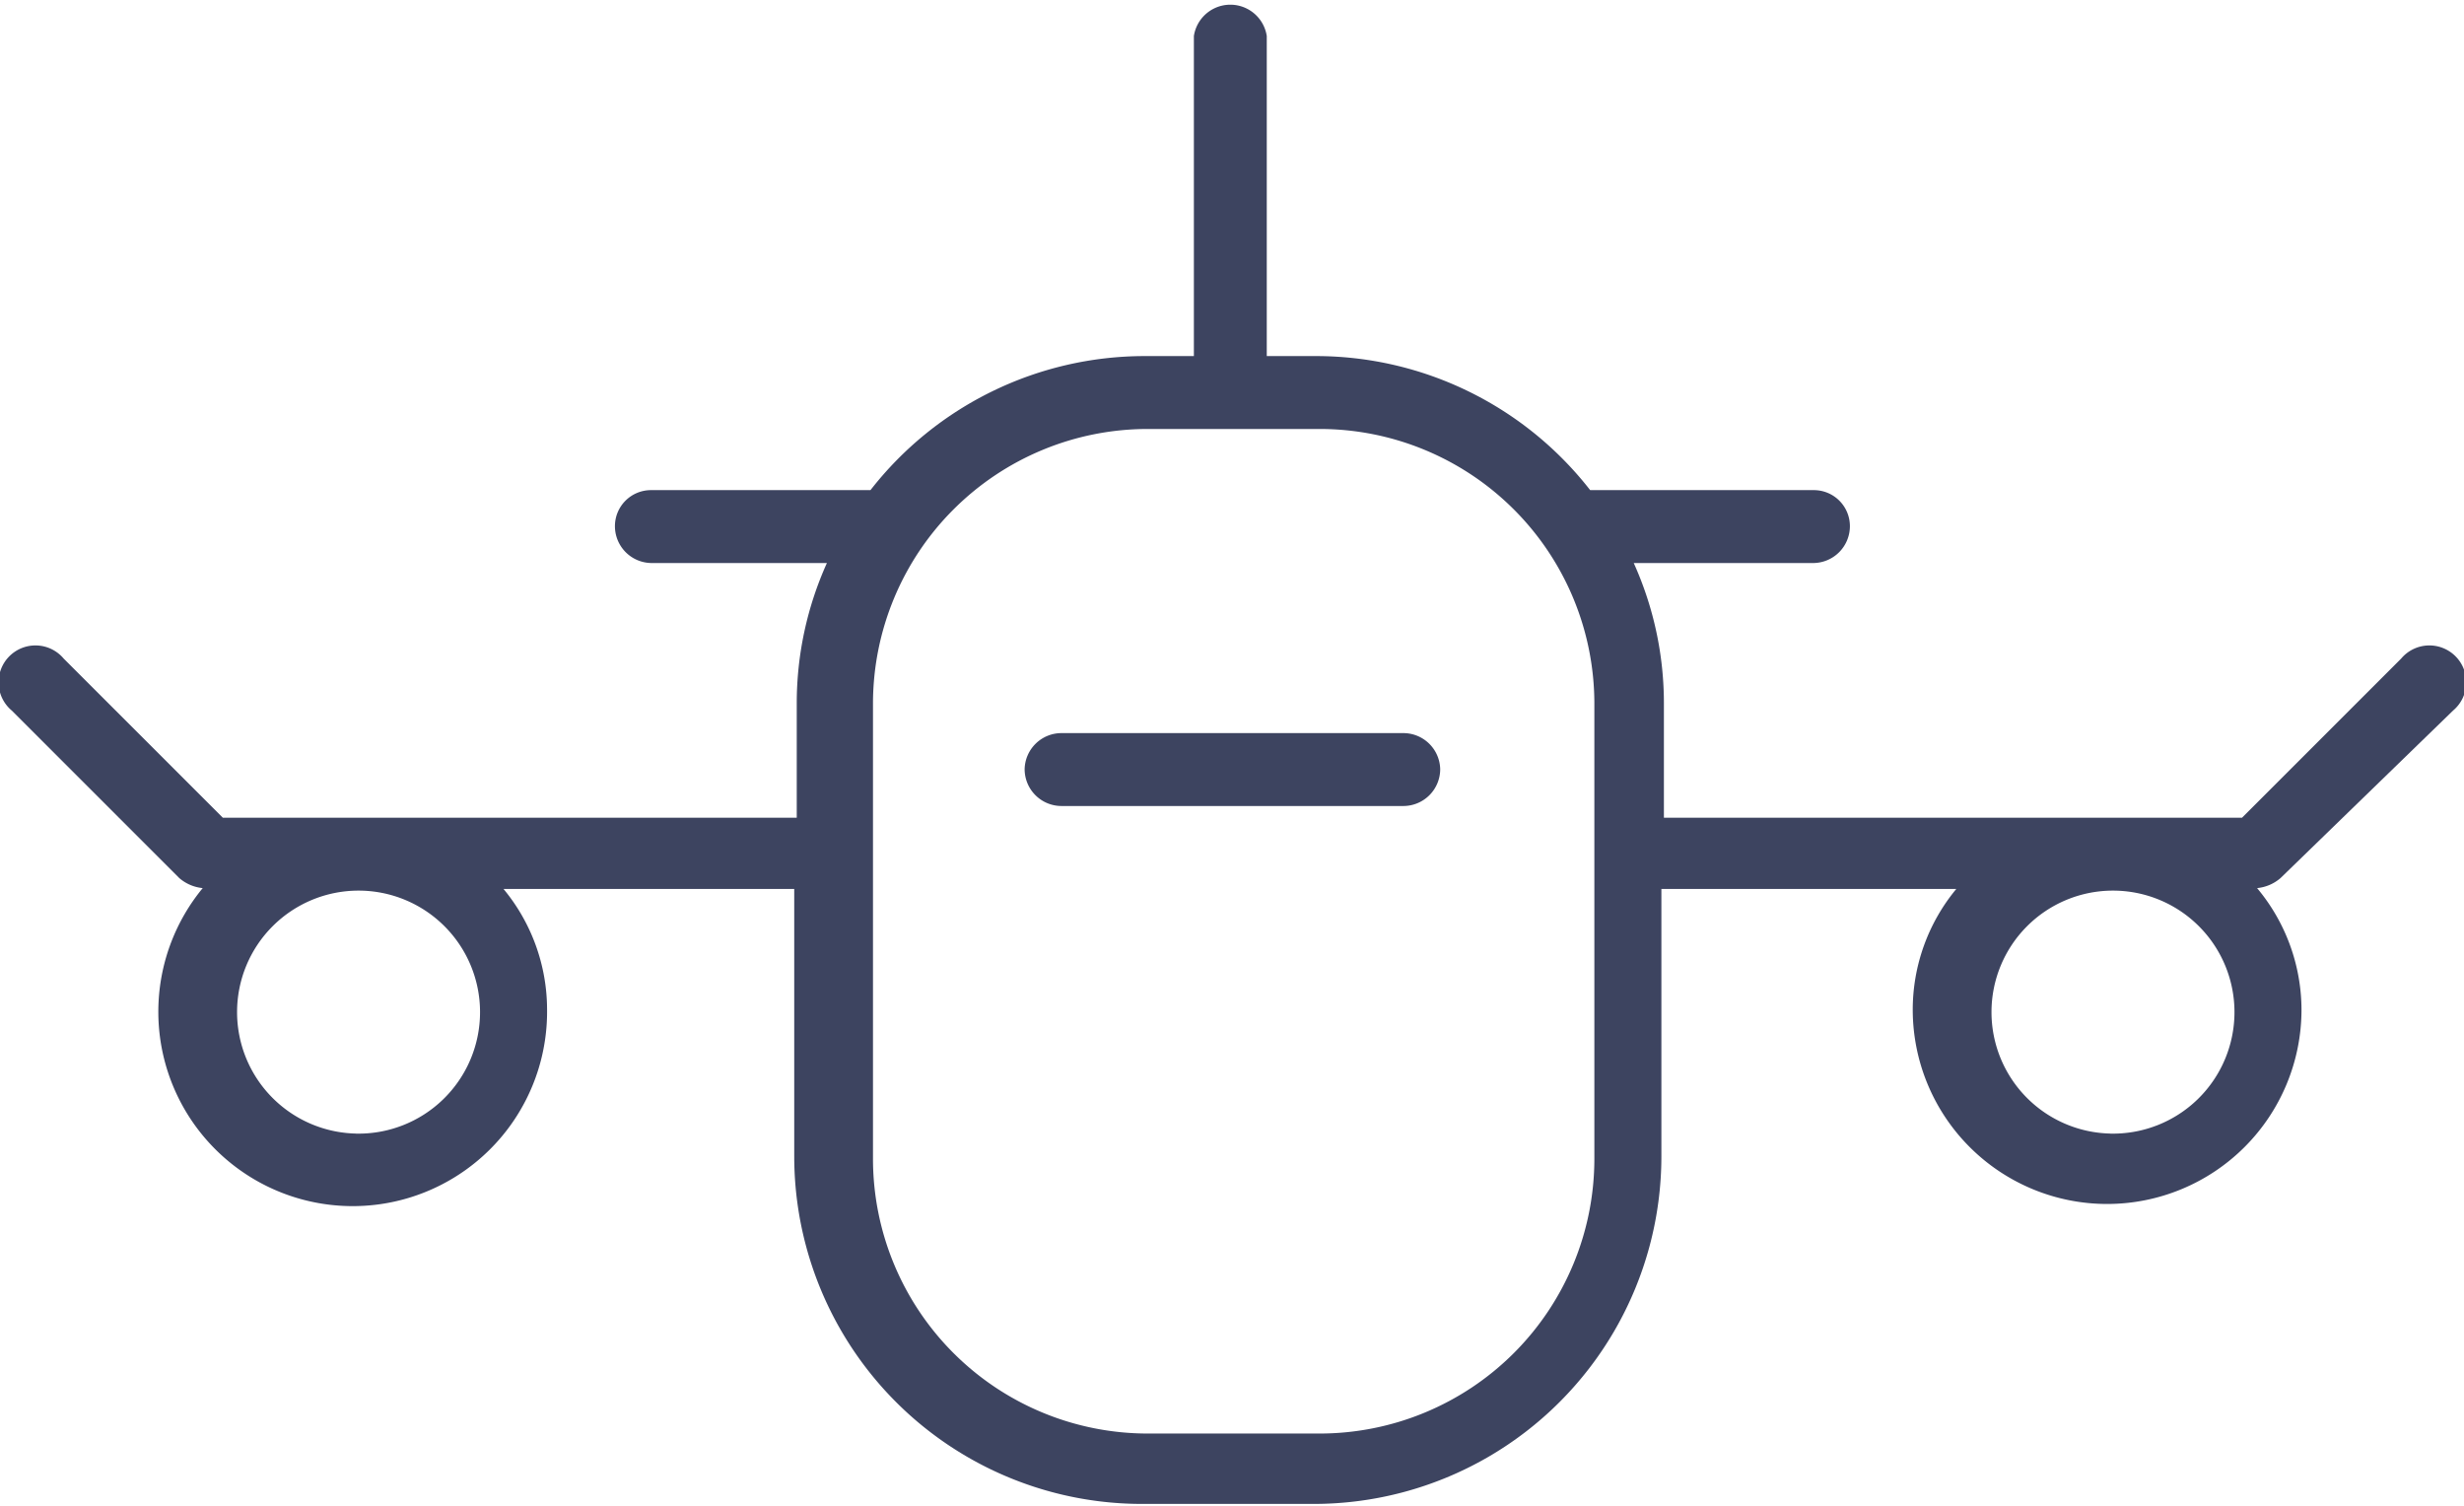 <svg xmlns="http://www.w3.org/2000/svg" width="39.194" height="6.34mm" viewBox="0 0 29.39 17.98"><path d="M29.27 8.48a.44.44 0 10-.62-.62l-1.9 1.9h-6.9V8.39a4.07 4.07 0 00-.36-1.67h2.15a.44.44 0 00.43-.44.43.43 0 00-.43-.43h-2.67a4.15 4.15 0 00-3.27-1.6h-.59V.43a.44.44 0 00-.87 0v3.82h-.59a4.15 4.15 0 00-3.27 1.6H7.76a.43.43 0 00-.43.43.44.44 0 00.43.44h2.1a4.07 4.07 0 00-.36 1.67v1.37H2.65l-1.9-1.9a.44.44 0 10-.62.62l2 2a.5.5 0 00.28.12 2.32 2.32 0 104.11 1.45A2.26 2.26 0 006 10.61h3.47v3.19a4.15 4.15 0 004.15 4.15h2.05a4.15 4.15 0 004.15-4.15v-3.19h3.52a2.26 2.26 0 00-.52 1.44 2.32 2.32 0 104.64 0 2.27 2.27 0 00-.53-1.45.5.5 0 00.28-.12zm-25 5.05a1.45 1.45 0 111.45-1.45 1.45 1.45 0 01-1.49 1.45zm14.75.3a3.28 3.28 0 01-3.28 3.28h-2.05a3.28 3.28 0 01-3.28-3.28V8.39a3.28 3.28 0 013.28-3.27h2.05a3.28 3.28 0 013.28 3.27zm6.19-.3a1.45 1.45 0 111.45-1.45 1.45 1.45 0 01-1.49 1.45z" fill="#3d4460"/><path d="M16.74 8.75h-4.08a.44.44 0 00-.44.43.44.44 0 00.44.44h4.08a.44.44 0 00.44-.44.44.44 0 00-.44-.43z" fill="#3d4460"/></svg>